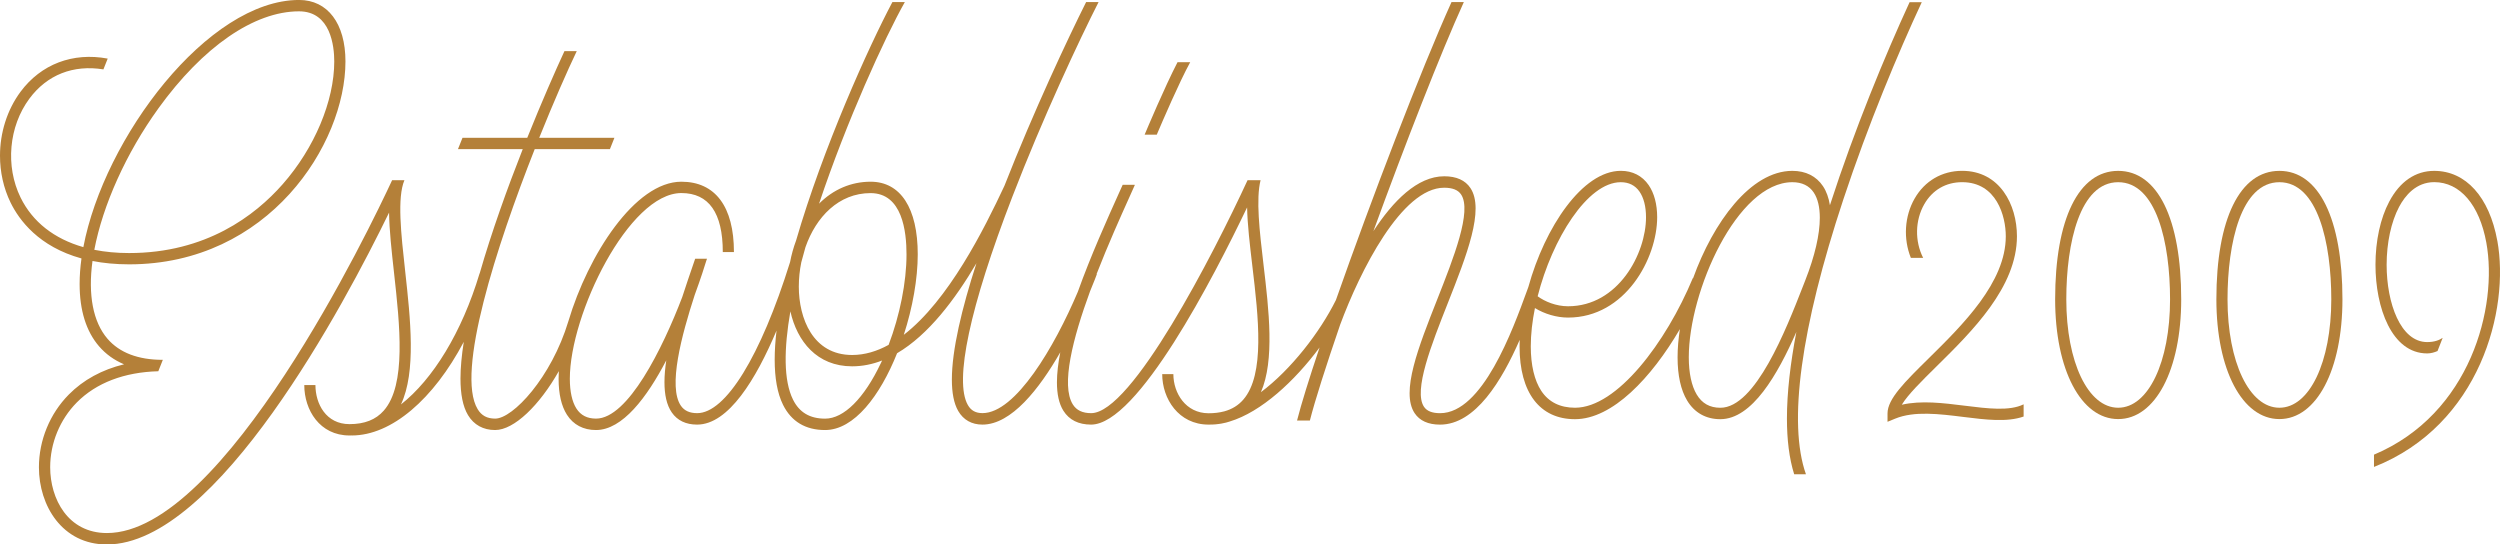 <svg width="225" height="49" viewBox="0 0 225 49" fill="none" xmlns="http://www.w3.org/2000/svg">
<g clip-path="url(#clip0_210_290)">
<path d="M224.756 21.66C224.039 17.726 221.917 15.378 219.08 15.378C217.389 15.378 215.99 16.335 215.031 18.145C214.231 19.653 213.793 21.674 213.793 23.833C213.793 27.674 215.249 31.808 218.448 31.808C218.774 31.808 219.087 31.72 219.377 31.593C219.531 31.191 219.686 30.794 219.84 30.405C219.54 30.609 219.104 30.787 218.448 30.787C216.052 30.787 214.797 27.289 214.797 23.83C214.797 21.864 215.204 19.967 215.915 18.625C216.454 17.607 217.442 16.393 219.083 16.393C221.397 16.393 223.15 18.43 223.771 21.843C224.823 27.62 222.358 37.252 213.659 40.92V42.024C223.189 38.265 225.894 27.859 224.758 21.657L224.756 21.66Z" fill="#B48039"/>
<path d="M105.977 5.598C104.815 7.846 103.224 11.624 103.016 12.123H104.108C104.635 10.883 106.142 7.381 107.119 5.598H105.979H105.977Z" fill="#B48039"/>
<path d="M182.126 36.389C180.852 37.016 178.899 36.772 176.832 36.514C174.898 36.273 172.908 36.024 171.161 36.426C171.705 35.522 172.955 34.29 174.261 33.001C177.498 29.813 181.525 25.842 181.525 21.26C181.525 18.425 179.982 15.375 176.592 15.375C174.781 15.375 173.221 16.284 172.316 17.87C171.398 19.47 171.288 21.497 171.978 23.211H173.085C172.321 21.711 172.352 19.835 173.183 18.381C173.916 17.1 175.126 16.396 176.592 16.396C179.695 16.396 180.521 19.455 180.521 21.263C180.521 25.413 176.664 29.216 173.564 32.27C171.422 34.38 169.877 35.905 169.877 37.206V37.961L170.567 37.678C172.282 36.974 174.534 37.254 176.709 37.525C178.724 37.776 180.638 38.012 182.126 37.488V36.387V36.389Z" fill="#B48039"/>
<path d="M171.866 0.192C169.662 4.981 166.902 11.646 164.693 18.469C164.585 17.801 164.381 17.226 164.07 16.759C163.469 15.855 162.515 15.377 161.313 15.377C157.549 15.377 154.181 20.03 152.377 25.043L152.353 25.033C149.943 30.828 145.527 36.696 141.754 36.696C140.408 36.696 139.385 36.187 138.719 35.184C138.098 34.248 137.77 32.862 137.77 31.174C137.77 30.085 137.904 28.914 138.144 27.725C139.008 28.258 140.103 28.582 141.122 28.582C146.287 28.582 149.145 23.241 149.145 19.548C149.145 18.381 148.879 17.38 148.376 16.654C147.796 15.818 146.931 15.375 145.875 15.375C142.427 15.375 139.037 20.447 137.552 25.83L137.435 26.151C136.131 29.732 133.417 37.186 129.61 37.186C128.891 37.186 128.417 36.996 128.156 36.606C127.193 35.154 128.839 30.989 130.291 27.311C132.006 22.968 133.628 18.863 132.339 16.924C131.872 16.223 131.079 15.865 129.981 15.865C127.557 15.865 125.367 18.101 123.604 20.805C126.441 13.037 129.656 4.779 131.745 0.187H130.635C127.873 6.311 123.415 17.945 120.233 27.004C118.784 29.917 116.197 33.259 113.482 35.296C114.733 32.429 114.199 27.895 113.717 23.825C113.358 20.79 113.022 17.908 113.453 16.215H112.282C109.187 22.924 101.851 37.184 98.205 37.184C97.429 37.184 96.89 36.928 96.559 36.406C95.464 34.675 96.561 30.429 98.102 26.224C98.464 25.362 98.679 24.782 98.718 24.675L98.691 24.666C99.733 21.993 100.869 19.467 101.633 17.772L102.136 16.647L102.105 16.632H101.041L100.72 17.346C99.64 19.743 98.166 23.021 97.002 26.268C94.903 31.223 91.399 37.181 88.425 37.181C87.812 37.181 87.395 36.952 87.11 36.458C85.862 34.294 87.28 27.635 91.111 17.709C93.84 10.633 97.139 3.588 98.873 0.185H97.752C96.113 3.461 93.037 9.992 90.397 16.727C88.557 20.659 85.364 27.031 81.341 30.134C82.137 27.681 82.597 25.082 82.597 22.892C82.597 18.737 81.052 16.354 78.356 16.354C76.603 16.354 74.995 17.046 73.716 18.33C76.203 10.888 79.614 3.415 81.435 0.187H80.316C78.181 4.207 74.068 13.314 71.646 21.652C71.414 22.271 71.234 22.921 71.107 23.586C68.45 32.105 65.295 37.184 62.746 37.184C62.073 37.184 61.598 36.969 61.287 36.526C60.096 34.818 61.342 30.18 62.521 26.553C63.081 25.033 63.443 23.871 63.563 23.479L63.63 23.284H62.566L62.403 23.759C62.09 24.67 61.742 25.681 61.404 26.731C59.624 31.391 56.508 37.675 53.645 37.675C52.847 37.675 52.267 37.378 51.874 36.764C51.489 36.16 51.285 35.235 51.285 34.087C51.285 28.278 56.601 17.375 61.323 17.375C63.798 17.375 65.051 19.16 65.051 22.683H66.054C66.054 18.6 64.375 16.354 61.323 16.354C57.152 16.354 52.933 22.951 51.156 28.906C49.62 33.997 46.151 37.675 44.57 37.675C43.839 37.675 43.336 37.405 42.986 36.821C41.007 33.525 44.675 22.166 48.125 13.421H54.893C55.029 13.078 55.163 12.737 55.298 12.401H48.53C49.828 9.171 51.057 6.379 51.908 4.601H50.801C50.008 6.314 48.772 9.117 47.454 12.401H41.625C41.491 12.737 41.355 13.076 41.218 13.421H47.047C45.665 16.932 44.237 20.892 43.168 24.617H43.159C41.57 29.915 38.952 34.151 36.087 36.399C37.467 33.466 36.939 28.697 36.467 24.417C36.091 21.014 35.734 17.799 36.398 16.218H35.291C33.307 20.49 20.129 47.974 9.624 47.974C6.114 47.974 4.516 44.903 4.516 42.05C4.516 39.885 5.388 37.763 6.909 36.224C8.658 34.455 11.19 33.491 14.247 33.413C14.381 33.072 14.513 32.736 14.647 32.404V32.385C12.434 32.385 10.759 31.747 9.674 30.487C8.373 28.977 7.911 26.536 8.325 23.489C9.303 23.681 10.397 23.791 11.624 23.791C24.158 23.791 31.091 12.993 31.091 5.529C31.091 2.117 29.491 -0.003 26.918 -0.003C18.715 -0 9.367 12.403 7.501 22.242C4.878 21.494 2.928 19.972 1.852 17.779C0.47 14.959 0.788 11.38 2.647 8.876C4.238 6.73 6.598 5.805 9.307 6.245C9.437 5.917 9.566 5.593 9.693 5.274C6.55 4.686 3.692 5.775 1.847 8.26C0.628 9.907 0 11.962 0 14.018C0 15.473 0.314 16.927 0.953 18.235C1.727 19.813 3.495 22.203 7.333 23.26C7.223 24.049 7.166 24.819 7.166 25.559C7.166 27.932 7.753 29.817 8.912 31.164C9.521 31.871 10.273 32.412 11.164 32.787C9.185 33.269 7.501 34.185 6.193 35.508C4.485 37.235 3.503 39.622 3.503 42.058C3.503 45.509 5.601 49.002 9.614 49.002C19.532 49.002 31.024 27.33 35.016 19.134C35.037 20.7 35.241 22.549 35.461 24.539C35.986 29.272 36.578 34.636 34.541 36.955C33.823 37.773 32.812 38.172 31.451 38.172C29.347 38.172 28.389 36.348 28.389 34.653H27.385C27.385 36.908 28.782 39.193 31.451 39.193C31.52 39.193 31.587 39.193 31.654 39.188V39.193C35.25 39.193 39.017 35.922 41.74 30.767C41.551 31.971 41.443 33.084 41.443 34.07C41.443 35.447 41.649 36.577 42.121 37.361C42.648 38.238 43.492 38.703 44.56 38.703C46.28 38.703 48.568 36.46 50.295 33.401C50.281 33.639 50.274 33.871 50.274 34.097C50.274 35.461 50.528 36.55 51.026 37.33C51.601 38.228 52.504 38.703 53.638 38.703C56.026 38.703 58.235 35.749 59.965 32.431C59.861 33.123 59.802 33.783 59.802 34.397C59.802 35.503 59.993 36.45 60.463 37.125C60.966 37.848 61.733 38.214 62.739 38.214C65.573 38.214 68.057 34.095 69.888 29.754C69.78 30.675 69.722 31.552 69.722 32.365C69.722 33.995 69.952 35.386 70.475 36.436C71.224 37.941 72.496 38.703 74.26 38.703C76.876 38.703 79.212 35.607 80.738 31.79C83.56 30.134 85.953 26.958 87.882 23.686C86.559 27.766 85.668 31.508 85.668 34.16C85.668 35.34 85.845 36.304 86.238 36.986C86.703 37.79 87.455 38.214 88.418 38.214C91.027 38.214 93.536 35.001 95.426 31.705C95.234 32.682 95.124 33.598 95.124 34.411C95.124 35.447 95.301 36.324 95.706 36.967C96.228 37.795 97.067 38.214 98.198 38.214C102.388 38.214 109.218 24.982 112.239 18.666C112.27 20.208 112.483 22.013 112.713 23.957C113.255 28.529 113.866 33.71 111.891 35.973C111.446 36.484 110.878 36.833 110.181 37.023C110.174 37.023 110.167 37.025 110.157 37.028C109.743 37.137 109.283 37.193 108.775 37.193C106.714 37.193 105.603 35.379 105.603 33.673H104.599C104.599 35.875 106.063 38.214 108.775 38.214C108.83 38.214 108.882 38.214 108.938 38.211C108.981 38.214 109.021 38.211 109.065 38.209C109.079 38.209 109.096 38.209 109.11 38.209C109.283 38.204 109.455 38.19 109.63 38.165C109.663 38.16 109.695 38.158 109.726 38.153C109.795 38.143 109.865 38.133 109.934 38.121C110.073 38.097 110.207 38.068 110.339 38.034C110.358 38.029 110.375 38.024 110.394 38.019C110.49 37.995 110.583 37.968 110.674 37.936C113.523 37.074 116.515 34.299 118.762 31.274C117.828 34.058 117.109 36.367 116.733 37.851H117.888C118.343 36.058 119.333 32.957 120.612 29.228C122.404 24.398 126.156 16.895 129.974 16.895C130.729 16.895 131.227 17.095 131.5 17.504C132.492 18.995 130.825 23.214 129.354 26.938C127.658 31.233 126.055 35.283 127.317 37.186C127.773 37.868 128.539 38.216 129.603 38.216C132.794 38.216 135.168 34.251 136.773 30.587C136.766 30.787 136.761 30.987 136.761 31.184C136.761 35.342 138.58 37.727 141.749 37.727C145.115 37.727 148.625 34.01 151.191 29.618C151.054 30.504 150.982 31.359 150.982 32.156C150.982 33.788 151.272 35.098 151.842 36.048C152.504 37.147 153.536 37.727 154.827 37.727C157.693 37.727 159.99 33.705 161.672 29.876C161.138 32.677 160.824 35.322 160.824 37.673C160.824 39.556 161.027 41.251 161.475 42.681H162.534C160.905 38.075 162.067 29.532 165.9 17.952C168.145 11.171 170.835 4.755 172.958 0.2H171.858L171.866 0.192ZM145.872 16.398C146.598 16.398 147.163 16.683 147.554 17.243C147.937 17.796 148.141 18.595 148.141 19.55C148.141 22.826 145.642 27.564 141.122 27.564C140.051 27.564 139.03 27.138 138.388 26.665C139.694 21.523 142.866 16.398 145.872 16.398ZM14.255 9.753C18.265 4.204 22.879 1.02 26.913 1.02C29.774 1.02 30.083 4.175 30.083 5.532C30.083 9.095 28.303 13.331 25.438 16.583C22.951 19.409 18.533 22.775 11.619 22.775C10.503 22.775 9.456 22.675 8.488 22.483C9.25 18.476 11.348 13.777 14.255 9.756V9.753ZM79.276 32.684C77.772 35.858 75.944 37.678 74.262 37.678C72.889 37.678 71.945 37.12 71.373 35.97C70.513 34.241 70.549 31.396 71.133 28.022C71.744 30.724 73.529 32.969 76.691 32.969C77.623 32.969 78.522 32.784 79.389 32.446C79.351 32.526 79.315 32.606 79.276 32.684ZM79.976 31.038C78.927 31.615 77.827 31.949 76.691 31.949C73.15 31.949 71.893 28.636 71.893 25.798C71.893 25.065 71.969 24.327 72.116 23.608C72.235 23.158 72.36 22.702 72.492 22.244C73.443 19.523 75.489 17.38 78.349 17.38C81.21 17.38 81.586 20.836 81.586 22.897C81.586 25.396 80.984 28.383 79.976 31.038ZM162.467 25.25L162.242 25.825C160.757 29.625 157.992 36.699 154.835 36.699C153.883 36.699 153.186 36.309 152.705 35.508C152.238 34.73 151.991 33.569 151.991 32.148C151.991 26.215 156.346 16.398 161.313 16.398C162.177 16.398 162.827 16.712 163.239 17.331C163.603 17.879 163.783 18.649 163.783 19.601C163.783 21.097 163.339 23.036 162.467 25.25Z" fill="#B48039"/>
<path d="M205.147 15.378C201.594 15.378 199.474 19.701 199.474 26.941C199.474 33.286 201.807 37.717 205.147 37.717C208.486 37.717 210.82 33.286 210.82 26.941C210.82 19.699 208.699 15.378 205.147 15.378ZM205.147 36.696C202.442 36.696 200.477 32.592 200.477 26.941C200.477 21.845 201.704 16.398 205.147 16.398C208.589 16.398 209.816 21.845 209.816 26.941C209.816 32.594 207.851 36.696 205.147 36.696Z" fill="#B48039"/>
<path d="M190.636 15.378C187.083 15.378 184.963 19.701 184.963 26.941C184.963 33.286 187.296 37.717 190.636 37.717C193.976 37.717 196.309 33.286 196.309 26.941C196.309 19.699 194.189 15.378 190.636 15.378ZM190.636 36.696C187.931 36.696 185.967 32.592 185.967 26.941C185.967 21.845 187.193 16.398 190.636 16.398C194.079 16.398 195.305 21.845 195.305 26.941C195.305 32.594 193.341 36.696 190.636 36.696Z" fill="#B48039"/>
</g>
<defs>
<clipPath id="clip0_210_290">
<rect width="225" height="49" fill="white"/>
</clipPath>
</defs>
</svg>

